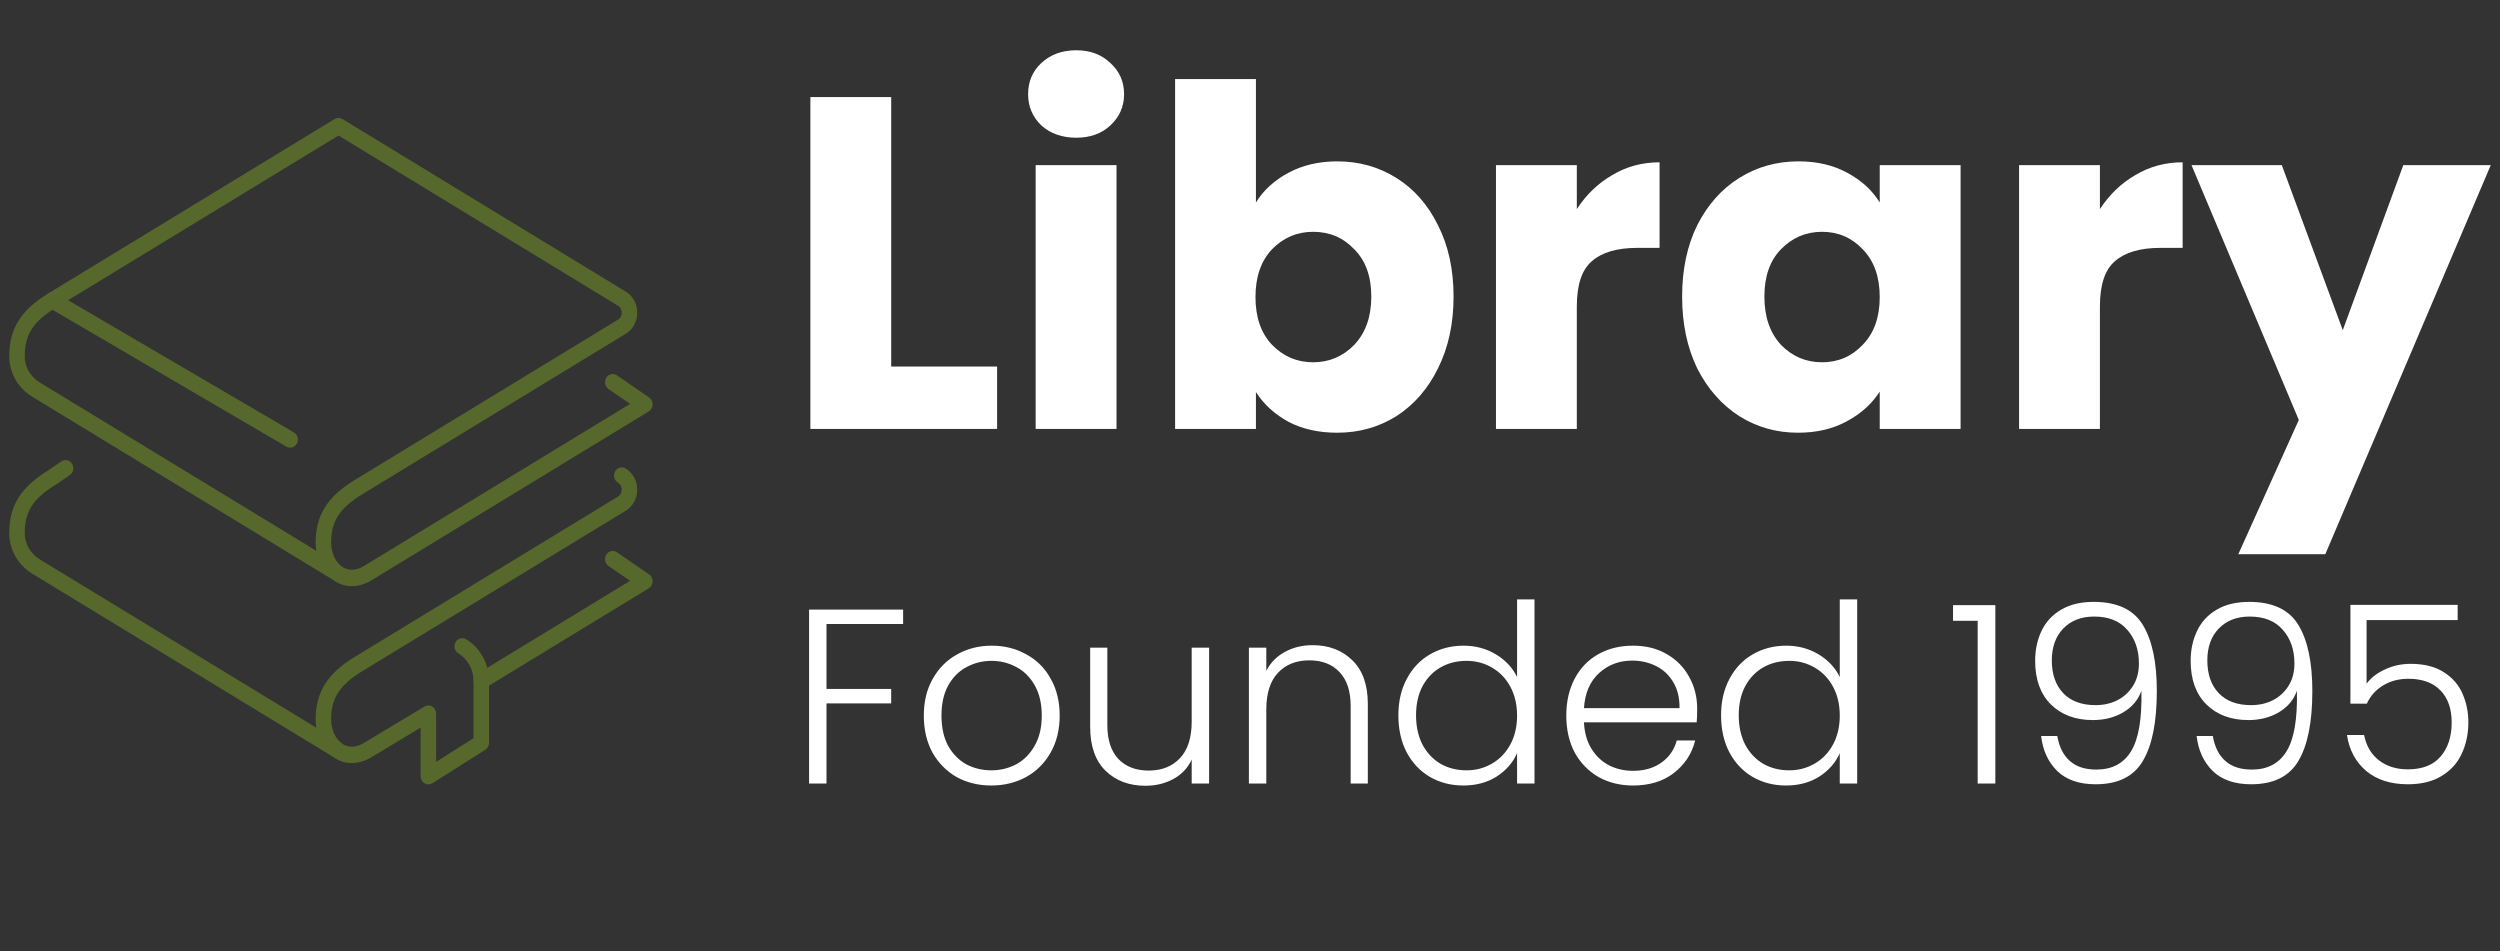 <svg xmlns="http://www.w3.org/2000/svg" xmlns:xlink="http://www.w3.org/1999/xlink" width="820" zoomAndPan="magnify" viewBox="0 0 615 234" height="312" preserveAspectRatio="xMidYMid meet" version="1.0"><rect x="0" y="0" width="615" height="234" fill="#333333" stroke="none"/><defs><clipPath id="80185672c5"><path d="M 199 12.172 L 613 12.172 L 613 137 L 199 137 Z M 199 12.172 " clip-rule="nonzero"/></clipPath><clipPath id="5b00699b3d"><path d="M 2.25 29 L 161 29 L 161 145 L 2.25 145 Z M 2.25 29 " clip-rule="nonzero"/></clipPath><clipPath id="abc2ec6f03"><path d="M 2.25 113 L 85 113 L 85 187 L 2.25 187 Z M 2.25 113 " clip-rule="nonzero"/></clipPath></defs><g clip-path="url(#80185672c5)"><path fill="#ffffff" d="M 219.238 90.168 L 245.289 90.168 L 245.289 105.52 L 199.352 105.52 L 199.352 23.875 L 219.238 23.875 Z M 264.777 33.879 C 261.289 33.879 258.418 32.871 256.172 30.855 C 254 28.762 252.914 26.203 252.914 23.18 C 252.914 20.078 254 17.52 256.172 15.504 C 258.418 13.41 261.289 12.363 264.777 12.363 C 268.188 12.363 270.98 13.41 273.152 15.504 C 275.398 17.52 276.523 20.078 276.523 23.18 C 276.523 26.203 275.398 28.762 273.152 30.855 C 270.98 32.871 268.188 33.879 264.777 33.879 Z M 274.664 40.625 L 274.664 105.52 L 254.773 105.52 L 254.773 40.625 Z M 308.961 49.812 C 310.824 46.789 313.5 44.344 316.988 42.484 C 320.477 40.625 324.469 39.695 328.965 39.695 C 334.316 39.695 339.16 41.051 343.504 43.766 C 347.844 46.477 351.258 50.355 353.738 55.395 C 356.297 60.434 357.578 66.289 357.578 72.957 C 357.578 79.625 356.297 85.516 353.738 90.633 C 351.258 95.672 347.844 99.59 343.504 102.379 C 339.16 105.094 334.316 106.449 328.965 106.449 C 324.391 106.449 320.398 105.559 316.988 103.777 C 313.574 101.914 310.898 99.473 308.961 96.449 L 308.961 105.52 L 289.074 105.52 L 289.074 19.457 L 308.961 19.457 Z M 337.34 72.957 C 337.34 67.992 335.945 64.117 333.152 61.324 C 330.438 58.457 327.066 57.023 323.035 57.023 C 319.082 57.023 315.707 58.457 312.918 61.324 C 310.203 64.195 308.848 68.109 308.848 73.07 C 308.848 78.035 310.203 81.949 312.918 84.82 C 315.707 87.688 319.082 89.121 323.035 89.121 C 326.988 89.121 330.363 87.688 333.152 84.82 C 335.945 81.871 337.34 77.918 337.34 72.957 Z M 387.898 51.441 C 390.223 47.875 393.129 45.082 396.621 43.066 C 400.109 40.973 403.984 39.926 408.25 39.926 L 408.25 60.977 L 402.785 60.977 C 397.82 60.977 394.098 62.062 391.617 64.234 C 389.137 66.328 387.898 70.047 387.898 75.398 L 387.898 105.52 L 368.008 105.52 L 368.008 40.625 L 387.898 40.625 Z M 413.801 72.957 C 413.801 66.289 415.043 60.434 417.523 55.395 C 420.082 50.355 423.531 46.477 427.875 43.766 C 432.215 41.051 437.062 39.695 442.41 39.695 C 446.984 39.695 450.977 40.625 454.391 42.484 C 457.879 44.344 460.555 46.789 462.414 49.812 L 462.414 40.625 L 482.305 40.625 L 482.305 105.52 L 462.414 105.52 L 462.414 96.332 C 460.477 99.355 457.766 101.797 454.273 103.66 C 450.863 105.52 446.871 106.449 442.297 106.449 C 437.023 106.449 432.215 105.094 427.875 102.379 C 423.531 99.59 420.082 95.672 417.523 90.633 C 415.043 85.516 413.801 79.625 413.801 72.957 Z M 462.414 73.07 C 462.414 68.109 461.02 64.195 458.23 61.324 C 455.516 58.457 452.18 57.023 448.227 57.023 C 444.273 57.023 440.898 58.457 438.109 61.324 C 435.395 64.117 434.039 67.992 434.039 72.957 C 434.039 77.918 435.395 81.871 438.109 84.82 C 440.898 87.688 444.273 89.121 448.227 89.121 C 452.18 89.121 455.516 87.688 458.23 84.82 C 461.02 81.949 462.414 78.035 462.414 73.07 Z M 516.578 51.441 C 518.906 47.875 521.812 45.082 525.301 43.066 C 528.789 40.973 532.668 39.926 536.93 39.926 L 536.93 60.977 L 531.465 60.977 C 526.504 60.977 522.781 62.062 520.301 64.234 C 517.816 66.328 516.578 70.047 516.578 75.398 L 516.578 105.52 L 496.691 105.52 L 496.691 40.625 L 516.578 40.625 Z M 612.727 40.625 L 572.023 136.34 L 550.621 136.34 L 565.508 103.309 L 539.109 40.625 L 561.324 40.625 L 576.324 81.215 L 591.211 40.625 Z M 612.727 40.625 " fill-opacity="1" fill-rule="nonzero"/></g><path fill="#ffffff" d="M 222.168 149.961 L 222.168 153.508 L 203.316 153.508 L 203.316 169.484 L 219.23 169.484 L 219.23 173.035 L 203.316 173.035 L 203.316 192.746 L 199.031 192.746 L 199.031 149.961 Z M 243.848 193.234 C 240.703 193.234 237.867 192.543 235.336 191.156 C 232.848 189.727 230.867 187.727 229.398 185.156 C 227.973 182.543 227.258 179.504 227.258 176.035 C 227.258 172.566 227.992 169.547 229.461 166.977 C 230.93 164.363 232.93 162.363 235.461 160.977 C 237.992 159.551 240.828 158.836 243.969 158.836 C 247.113 158.836 249.945 159.551 252.477 160.977 C 255.047 162.363 257.047 164.363 258.477 166.977 C 259.945 169.547 260.68 172.566 260.68 176.035 C 260.68 179.465 259.945 182.48 258.477 185.094 C 257.008 187.707 254.984 189.727 252.414 191.156 C 249.844 192.543 246.988 193.234 243.848 193.234 Z M 243.848 189.5 C 246.051 189.5 248.09 189.012 249.969 188.031 C 251.844 187.012 253.355 185.504 254.496 183.504 C 255.68 181.465 256.273 178.973 256.273 176.035 C 256.273 173.098 255.699 170.629 254.559 168.629 C 253.418 166.59 251.906 165.078 250.027 164.098 C 248.152 163.078 246.109 162.57 243.906 162.57 C 241.703 162.57 239.664 163.078 237.785 164.098 C 235.91 165.078 234.398 166.59 233.258 168.629 C 232.156 170.629 231.605 173.098 231.605 176.035 C 231.605 178.973 232.156 181.465 233.258 183.504 C 234.398 185.504 235.887 187.012 237.727 188.031 C 239.602 189.012 241.641 189.5 243.848 189.5 Z M 297.441 159.324 L 297.441 192.746 L 293.156 192.746 L 293.156 186.871 C 292.18 188.949 290.668 190.543 288.629 191.645 C 286.59 192.746 284.305 193.297 281.773 193.297 C 277.773 193.297 274.508 192.074 271.977 189.625 C 269.449 187.133 268.184 183.543 268.184 178.852 L 268.184 159.324 L 272.406 159.324 L 272.406 178.363 C 272.406 181.992 273.305 184.77 275.102 186.688 C 276.938 188.605 279.426 189.562 282.566 189.562 C 285.793 189.562 288.363 188.543 290.281 186.504 C 292.199 184.461 293.156 181.465 293.156 177.504 L 293.156 159.324 Z M 322.895 158.711 C 326.895 158.711 330.16 159.957 332.688 162.445 C 335.219 164.895 336.484 168.465 336.484 173.16 L 336.484 192.746 L 332.262 192.746 L 332.262 173.648 C 332.262 170.016 331.344 167.242 329.508 165.324 C 327.711 163.406 325.242 162.445 322.102 162.445 C 318.875 162.445 316.305 163.465 314.387 165.508 C 312.469 167.547 311.512 170.547 311.512 174.504 L 311.512 192.746 L 307.227 192.746 L 307.227 159.324 L 311.512 159.324 L 311.512 165.016 C 312.57 162.977 314.102 161.426 316.102 160.367 C 318.102 159.262 320.367 158.711 322.895 158.711 Z M 344 175.973 C 344 172.547 344.695 169.547 346.082 166.977 C 347.469 164.363 349.367 162.363 351.773 160.977 C 354.223 159.551 356.977 158.836 360.039 158.836 C 362.977 158.836 365.629 159.551 367.996 160.977 C 370.363 162.406 372.098 164.262 373.199 166.547 L 373.199 147.449 L 377.484 147.449 L 377.484 192.746 L 373.199 192.746 L 373.199 185.277 C 372.18 187.605 370.504 189.523 368.18 191.031 C 365.855 192.5 363.121 193.234 359.977 193.234 C 356.918 193.234 354.164 192.52 351.715 191.094 C 349.305 189.664 347.41 187.645 346.02 185.035 C 344.676 182.422 344 179.402 344 175.973 Z M 373.199 176.035 C 373.199 173.344 372.648 170.977 371.547 168.934 C 370.445 166.895 368.934 165.324 367.016 164.223 C 365.141 163.121 363.059 162.57 360.773 162.57 C 358.406 162.57 356.285 163.098 354.406 164.16 C 352.531 165.223 351.039 166.773 349.938 168.812 C 348.879 170.812 348.348 173.199 348.348 175.973 C 348.348 178.707 348.879 181.117 349.938 183.195 C 351.039 185.238 352.531 186.809 354.406 187.91 C 356.285 188.973 358.406 189.5 360.773 189.5 C 363.059 189.5 365.141 188.949 367.016 187.848 C 368.934 186.746 370.445 185.176 371.547 183.137 C 372.648 181.098 373.199 178.73 373.199 176.035 Z M 417.504 174.32 C 417.504 175.789 417.465 176.914 417.383 177.688 L 389.652 177.688 C 389.777 180.219 390.387 182.383 391.492 184.176 C 392.594 185.973 394.039 187.34 395.836 188.277 C 397.633 189.176 399.59 189.625 401.711 189.625 C 404.488 189.625 406.812 188.949 408.691 187.605 C 410.609 186.258 411.875 184.441 412.484 182.156 L 417.016 182.156 C 416.199 185.422 414.445 188.094 411.75 190.176 C 409.098 192.215 405.754 193.234 401.711 193.234 C 398.57 193.234 395.754 192.543 393.266 191.156 C 390.777 189.727 388.816 187.727 387.391 185.156 C 386 182.543 385.309 179.504 385.309 176.035 C 385.309 172.566 386 169.527 387.391 166.914 C 388.777 164.305 390.715 162.305 393.203 160.918 C 395.691 159.527 398.531 158.836 401.711 158.836 C 404.895 158.836 407.672 159.527 410.039 160.918 C 412.445 162.305 414.281 164.18 415.547 166.547 C 416.852 168.875 417.504 171.465 417.504 174.32 Z M 413.16 174.199 C 413.199 171.711 412.688 169.59 411.629 167.832 C 410.609 166.078 409.199 164.754 407.406 163.855 C 405.609 162.957 403.648 162.508 401.527 162.508 C 398.348 162.508 395.633 163.527 393.387 165.566 C 391.145 167.609 389.898 170.484 389.652 174.199 Z M 423.383 175.973 C 423.383 172.547 424.078 169.547 425.465 166.977 C 426.855 164.363 428.75 162.363 431.16 160.977 C 433.605 159.551 436.359 158.836 439.422 158.836 C 442.359 158.836 445.012 159.551 447.379 160.977 C 449.746 162.406 451.48 164.262 452.582 166.547 L 452.582 147.449 L 456.867 147.449 L 456.867 192.746 L 452.582 192.746 L 452.582 185.277 C 451.562 187.605 449.891 189.523 447.562 191.031 C 445.238 192.5 442.504 193.234 439.359 193.234 C 436.301 193.234 433.547 192.52 431.098 191.094 C 428.691 189.664 426.793 187.645 425.406 185.035 C 424.059 182.422 423.383 179.402 423.383 175.973 Z M 452.582 176.035 C 452.582 173.344 452.031 170.977 450.93 168.934 C 449.828 166.895 448.32 165.324 446.398 164.223 C 444.523 163.121 442.441 162.57 440.156 162.57 C 437.789 162.57 435.668 163.098 433.789 164.16 C 431.914 165.223 430.422 166.773 429.32 168.812 C 428.262 170.812 427.73 173.199 427.73 175.973 C 427.73 178.707 428.262 181.117 429.32 183.195 C 430.422 185.238 431.914 186.809 433.789 187.91 C 435.668 188.973 437.789 189.5 440.156 189.5 C 442.441 189.5 444.523 188.949 446.398 187.848 C 448.32 186.746 449.828 185.176 450.93 183.137 C 452.031 181.098 452.582 178.73 452.582 176.035 Z M 480.445 152.715 L 480.445 148.859 L 490.852 148.859 L 490.852 192.746 L 486.508 192.746 L 486.508 152.715 Z M 506.094 181.055 C 506.543 183.707 507.562 185.746 509.156 187.176 C 510.746 188.605 512.93 189.316 515.703 189.316 C 519.539 189.316 522.375 187.828 524.215 184.852 C 526.09 181.832 526.945 176.852 526.785 169.914 C 526.008 172.16 524.52 173.934 522.316 175.238 C 520.152 176.504 517.664 177.137 514.848 177.137 C 510.562 177.137 507.113 175.852 504.504 173.281 C 501.934 170.711 500.648 167.141 500.648 162.57 C 500.648 159.836 501.176 157.367 502.238 155.164 C 503.297 152.957 504.91 151.223 507.074 149.961 C 509.234 148.695 511.887 148.062 515.031 148.062 C 520.824 148.062 524.863 149.961 527.152 153.754 C 529.438 157.508 530.578 162.914 530.578 169.977 C 530.578 177.605 529.438 183.34 527.152 187.176 C 524.906 191.012 521.031 192.93 515.52 192.93 C 511.48 192.93 508.34 191.848 506.094 189.684 C 503.852 187.48 502.523 184.605 502.117 181.055 Z M 515.52 173.465 C 517.438 173.465 519.195 173.078 520.785 172.301 C 522.418 171.484 523.723 170.301 524.703 168.75 C 525.684 167.199 526.172 165.344 526.172 163.18 C 526.172 159.836 525.211 157.082 523.293 154.918 C 521.418 152.754 518.703 151.672 515.152 151.672 C 512.012 151.672 509.48 152.652 507.562 154.613 C 505.688 156.57 504.746 159.184 504.746 162.445 C 504.746 165.875 505.688 168.566 507.562 170.527 C 509.441 172.484 512.094 173.465 515.52 173.465 Z M 544.352 181.055 C 544.801 183.707 545.82 185.746 547.414 187.176 C 549.004 188.605 551.188 189.316 553.961 189.316 C 557.797 189.316 560.633 187.828 562.469 184.852 C 564.348 181.832 565.203 176.852 565.039 169.914 C 564.266 172.16 562.777 173.934 560.574 175.238 C 558.41 176.504 555.922 177.137 553.105 177.137 C 548.82 177.137 545.371 175.852 542.762 173.281 C 540.188 170.711 538.902 167.141 538.902 162.57 C 538.902 159.836 539.434 157.367 540.496 155.164 C 541.555 152.957 543.168 151.223 545.332 149.961 C 547.492 148.695 550.145 148.062 553.289 148.062 C 559.082 148.062 563.121 149.961 565.41 153.754 C 567.691 157.508 568.836 162.914 568.836 169.977 C 568.836 177.605 567.691 183.34 565.41 187.176 C 563.164 191.012 559.289 192.93 553.777 192.93 C 549.738 192.93 546.594 191.848 544.352 189.684 C 542.105 187.48 540.781 184.605 540.371 181.055 Z M 553.777 173.465 C 555.695 173.465 557.449 173.078 559.043 172.301 C 560.672 171.484 561.98 170.301 562.961 168.75 C 563.938 167.199 564.43 165.344 564.43 163.18 C 564.43 159.836 563.469 157.082 561.551 154.918 C 559.676 152.754 556.961 151.672 553.41 151.672 C 550.27 151.672 547.738 152.652 545.82 154.613 C 543.941 156.57 543.004 159.184 543.004 162.445 C 543.004 165.875 543.941 168.566 545.82 170.527 C 547.695 172.484 550.352 173.465 553.777 173.465 Z M 604.582 152.531 L 582.18 152.531 L 582.18 168.199 C 583.199 166.773 584.691 165.609 586.648 164.711 C 588.605 163.773 590.727 163.305 593.016 163.305 C 596.359 163.305 599.094 163.996 601.219 165.383 C 603.336 166.73 604.867 168.508 605.809 170.711 C 606.746 172.871 607.215 175.199 607.215 177.688 C 607.215 180.547 606.664 183.137 605.562 185.461 C 604.5 187.746 602.848 189.562 600.605 190.91 C 598.402 192.258 595.648 192.93 592.34 192.93 C 588.137 192.93 584.73 191.848 582.117 189.684 C 579.508 187.48 577.914 184.523 577.344 180.809 L 581.566 180.809 C 582.098 183.504 583.32 185.586 585.242 187.055 C 587.156 188.523 589.527 189.258 592.34 189.258 C 595.891 189.258 598.562 188.215 600.359 186.137 C 602.195 184.012 603.113 181.219 603.113 177.75 C 603.113 174.363 602.195 171.73 600.359 169.852 C 598.523 167.938 595.891 166.977 592.465 166.977 C 590.098 166.977 588.016 167.527 586.219 168.629 C 584.422 169.73 583.098 171.219 582.242 173.098 L 578.203 173.098 L 578.203 148.797 L 604.582 148.797 Z M 604.582 152.531 " fill-opacity="1" fill-rule="nonzero"/><g clip-path="url(#5b00699b3d)"><path fill="#56682c" d="M 6.055 87.887 C 6.035 87.992 6.012 88.105 5.977 88.215 C 6.012 88.105 6.035 87.992 6.055 87.887 Z M 6.078 87.754 C 6.078 87.953 6.102 88.629 6.34 89.547 C 6.832 91.395 8.105 93.07 9.84 94.125 L 77.812 135.496 C 77.695 134.828 77.648 134.141 77.648 133.438 C 77.648 126.777 80.531 122.18 87.297 118.055 L 152 78.652 C 152.855 78.129 152.945 77.27 152.945 76.922 C 152.945 76.574 152.855 75.715 152 75.195 L 83.273 33.34 L 13.824 75.633 C 8.184 79.07 6.09 82.297 6.09 87.535 C 6.09 87.605 6.086 87.684 6.078 87.754 Z M 86.543 144.195 C 85.121 144.195 83.746 143.812 82.473 143.035 C 82.215 142.875 81.973 142.715 81.73 142.523 L 7.934 97.598 C 5.301 96.008 3.438 93.523 2.664 90.625 C 2.289 89.172 2.211 88.184 2.277 87.516 C 2.281 80.863 5.164 76.27 11.926 72.152 L 82.324 29.273 C 82.91 28.918 83.633 28.918 84.223 29.273 L 153.906 71.715 C 155.695 72.805 156.758 74.754 156.758 76.922 C 156.758 79.094 155.695 81.047 153.906 82.129 L 89.203 121.535 C 83.555 124.977 81.461 128.199 81.461 133.438 C 81.461 135.816 82.391 138.004 83.879 139.199 C 83.906 139.227 83.949 139.254 83.98 139.281 C 84.109 139.379 84.242 139.469 84.379 139.551 C 85.891 140.477 87.688 140.359 89.562 139.215 L 155.008 99.355 L 149.691 95.703 C 148.812 95.105 148.566 93.859 149.137 92.926 C 149.715 92 150.895 91.734 151.777 92.344 L 159.688 97.777 C 160.242 98.16 160.57 98.82 160.551 99.52 C 160.535 100.219 160.176 100.855 159.598 101.203 L 91.477 142.695 C 89.832 143.699 88.156 144.195 86.543 144.195 Z M 86.543 144.195 " fill-opacity="1" fill-rule="nonzero"/></g><path fill="#56682c" d="M 118.395 169.512 C 117.734 169.512 117.098 169.152 116.742 168.508 C 116.219 167.551 116.527 166.316 117.441 165.762 L 155.008 142.879 L 149.691 139.234 C 148.812 138.625 148.566 137.383 149.137 136.449 C 149.715 135.516 150.895 135.254 151.777 135.863 L 159.688 141.301 C 160.242 141.684 160.57 142.344 160.551 143.043 C 160.535 143.742 160.176 144.375 159.598 144.727 L 119.344 169.242 C 119.043 169.434 118.715 169.512 118.395 169.512 Z M 118.395 169.512 " fill-opacity="1" fill-rule="nonzero"/><g clip-path="url(#abc2ec6f03)"><path fill="#56682c" d="M 6.055 131.414 C 6.035 131.523 6.012 131.629 5.977 131.73 C 6.012 131.629 6.035 131.523 6.055 131.414 Z M 82.789 186.387 C 82.461 186.387 82.133 186.297 81.832 186.117 L 7.934 141.129 C 5.301 139.527 3.438 137.047 2.664 134.141 C 2.289 132.695 2.211 131.715 2.277 131.039 C 2.281 124.398 5.152 119.805 11.879 115.699 L 15.082 113.508 C 15.965 112.902 17.148 113.164 17.723 114.094 C 18.293 115.031 18.047 116.273 17.16 116.879 L 13.914 119.102 C 13.887 119.121 13.855 119.137 13.824 119.156 C 8.184 122.594 6.09 125.82 6.09 131.055 C 6.09 131.129 6.086 131.199 6.078 131.277 C 6.078 131.469 6.102 132.156 6.34 133.066 C 6.832 134.926 8.105 136.59 9.84 137.645 L 83.746 182.633 C 84.656 183.188 84.965 184.418 84.434 185.375 C 84.086 186.027 83.441 186.387 82.789 186.387 Z M 82.789 186.387 " fill-opacity="1" fill-rule="nonzero"/></g><path fill="#56682c" d="M 105.379 192.969 C 105.055 192.969 104.727 192.879 104.441 192.703 C 103.844 192.352 103.473 191.684 103.473 190.957 L 103.473 178.996 L 91.465 186.223 C 88.391 188.094 85.191 188.215 82.473 186.559 C 79.504 184.742 77.648 181.066 77.648 176.965 C 77.648 170.293 80.531 165.695 87.297 161.578 L 152 122.168 C 152.855 121.652 152.945 120.793 152.945 120.445 C 152.945 120.094 152.855 119.238 152 118.719 C 151.09 118.164 150.781 116.93 151.305 115.969 C 151.824 115.012 152.996 114.684 153.906 115.234 C 155.695 116.32 156.758 118.27 156.758 120.445 C 156.758 122.617 155.695 124.566 153.906 125.652 L 89.203 165.062 C 83.555 168.492 81.461 171.723 81.461 176.965 C 81.461 179.594 82.605 182 84.379 183.082 C 85.891 184 87.688 183.887 89.562 182.738 L 104.434 173.797 C 105.027 173.438 105.75 173.445 106.336 173.801 C 106.922 174.16 107.285 174.832 107.285 175.543 L 107.285 187.414 L 116.484 181.598 L 116.484 167.504 C 116.484 164.715 115.059 162.121 112.762 160.742 C 111.84 160.188 111.531 158.961 112.051 157.996 C 112.57 157.031 113.734 156.699 114.645 157.25 C 118.129 159.344 120.301 163.277 120.301 167.504 L 120.301 182.738 C 120.301 183.449 119.945 184.102 119.367 184.461 L 106.359 192.68 C 106.055 192.871 105.715 192.969 105.379 192.969 Z M 105.379 192.969 " fill-opacity="1" fill-rule="nonzero"/><path fill="#56682c" d="M 71.371 110.137 C 71.062 110.137 70.746 110.051 70.453 109.879 L 11.953 75.648 C 11.035 75.113 10.699 73.887 11.215 72.918 C 11.715 71.945 12.875 71.59 13.801 72.129 L 72.293 106.363 C 73.219 106.902 73.555 108.125 73.039 109.102 C 72.695 109.758 72.043 110.137 71.371 110.137 Z M 71.371 110.137 " fill-opacity="1" fill-rule="nonzero"/></svg>